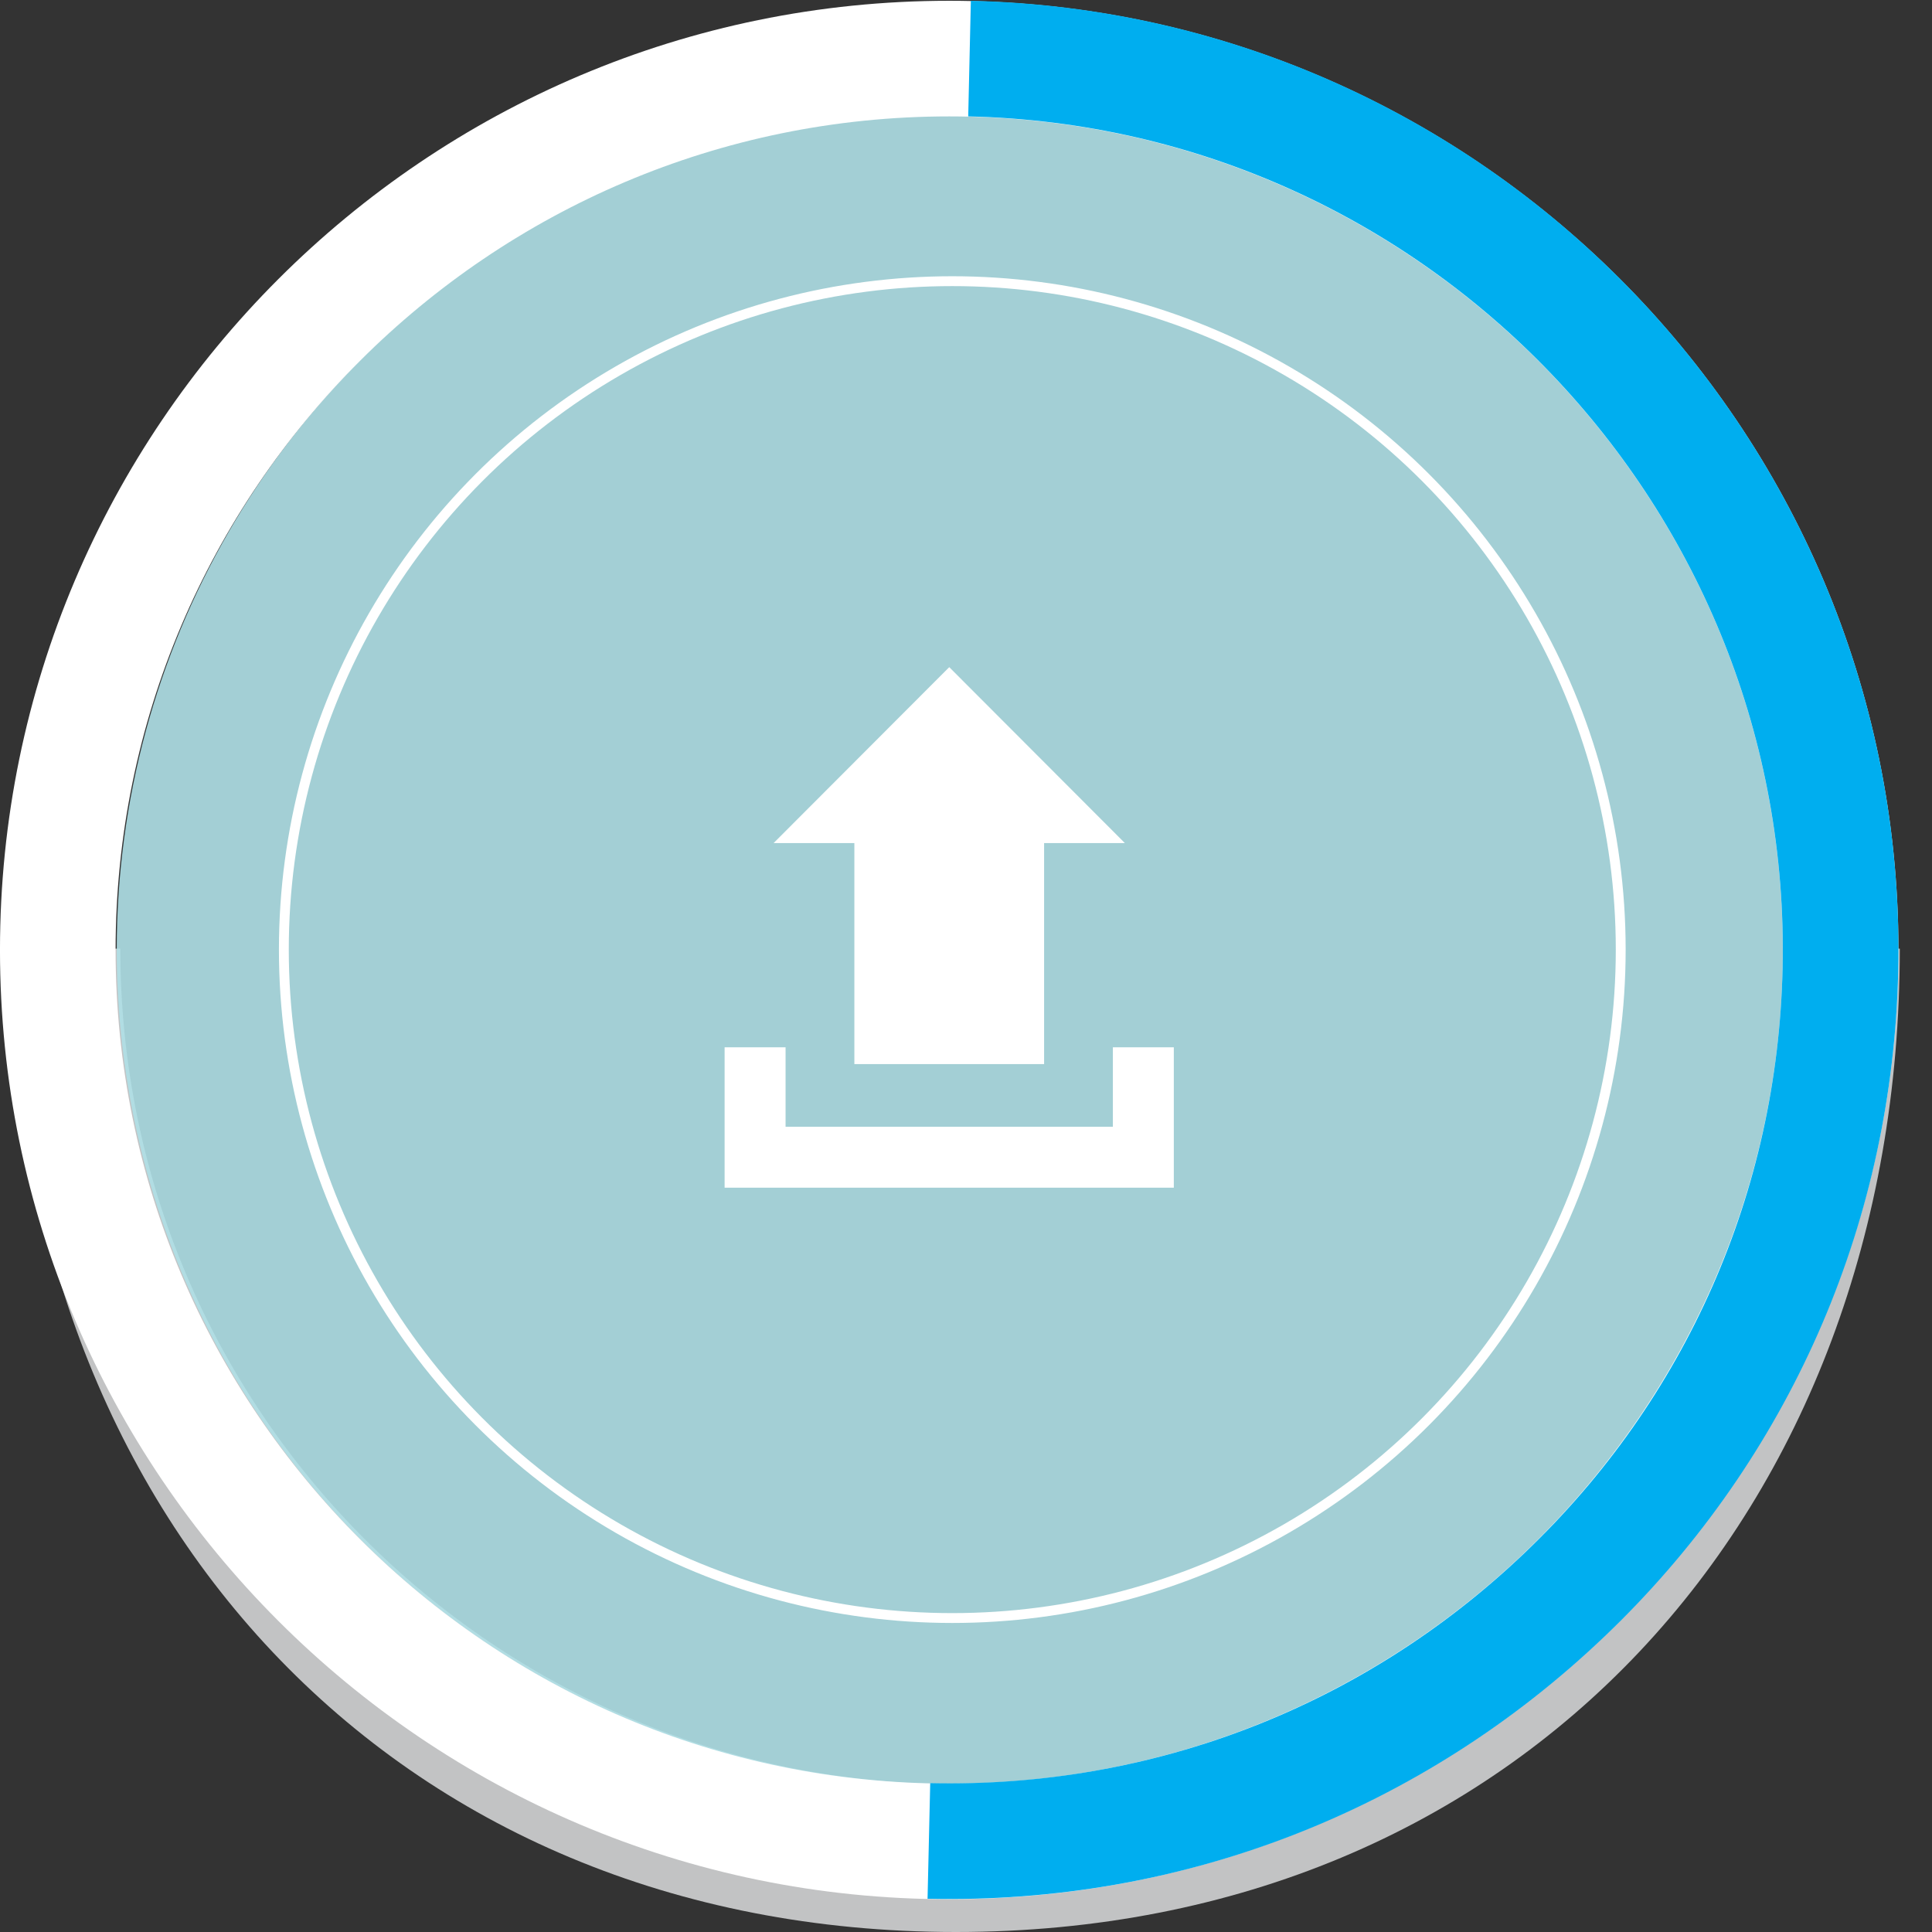 <?xml version="1.0" encoding="utf-8"?>
<!-- Generator: Adobe Illustrator 15.0.0, SVG Export Plug-In . SVG Version: 6.00 Build 0)  -->
<!DOCTYPE svg PUBLIC "-//W3C//DTD SVG 1.1//EN" "http://www.w3.org/Graphics/SVG/1.1/DTD/svg11.dtd">
<svg version="1.1" id="Layer_1" xmlns="http://www.w3.org/2000/svg" xmlns:xlink="http://www.w3.org/1999/xlink" x="0px" y="0px"
	 width="196px" height="196px" viewBox="0 0 196 196" enable-background="new 0 0 196 196" xml:space="preserve">
<rect x="0" y="0" width="196" height="196" fill="#333333" stroke="none"/>
<g opacity="0.9" enable-background="new    ">
	<path fill="#D1D3D4" d="M181.74,96.238c0,46.817-37.951,84.767-84.767,84.767s-84.767-37.95-84.767-84.767 M1.214,96.238
		c0,57.218,38.542,99.762,95.76,99.762c57.217,0,95.758-42.544,95.758-99.762"/>
</g>
<circle opacity="0.9" fill="#AFE0E7" enable-background="new    " cx="96.61" cy="96.337" r="84.767"/>
<circle fill="none" stroke="#FFFFFF" stroke-miterlimit="10" cx="96.609" cy="96.337" r="67.812"/>
<path id="upload-2-icon_2_" fill="#FFFFFF" d="M86.675,85.529h-8.193L96.3,67.682l17.817,17.847h-8.193v22.423H86.675V85.529z
	 M112.9,106.247v8.062H79.696v-8.062h-6.185v14.241h45.572v-14.241H112.9z"/>
<path fill="#FFFFFF" d="M96.296,192.675c-53.099,0-96.298-43.198-96.298-96.296c0-53.1,43.199-96.299,96.298-96.3
	c53.099,0,96.3,43.199,96.3,96.3C192.596,149.477,149.395,192.675,96.296,192.675z M96.296,11.809
	c-46.632,0-84.568,37.938-84.568,84.57c0,46.629,37.937,84.566,84.568,84.566c46.632,0,84.567-37.938,84.567-84.566
	C180.863,49.747,142.928,11.809,96.296,11.809z"/>
<path fill="#00AEEF" d="M164.434,164.406c17.598-17.6,27.568-40.895,28.139-65.858c1.207-53.085-40.996-97.258-94.08-98.469
	l-0.267,11.729c46.616,1.062,83.677,39.854,82.616,86.473c-0.516,22.584-9.774,43.63-26.125,59.219
	c-16.332,15.604-37.763,23.914-60.347,23.398L94.1,192.627c25.714,0.588,50.121-8.876,68.718-26.646
	C163.365,165.461,163.902,164.936,164.434,164.406z"/>
</svg>
